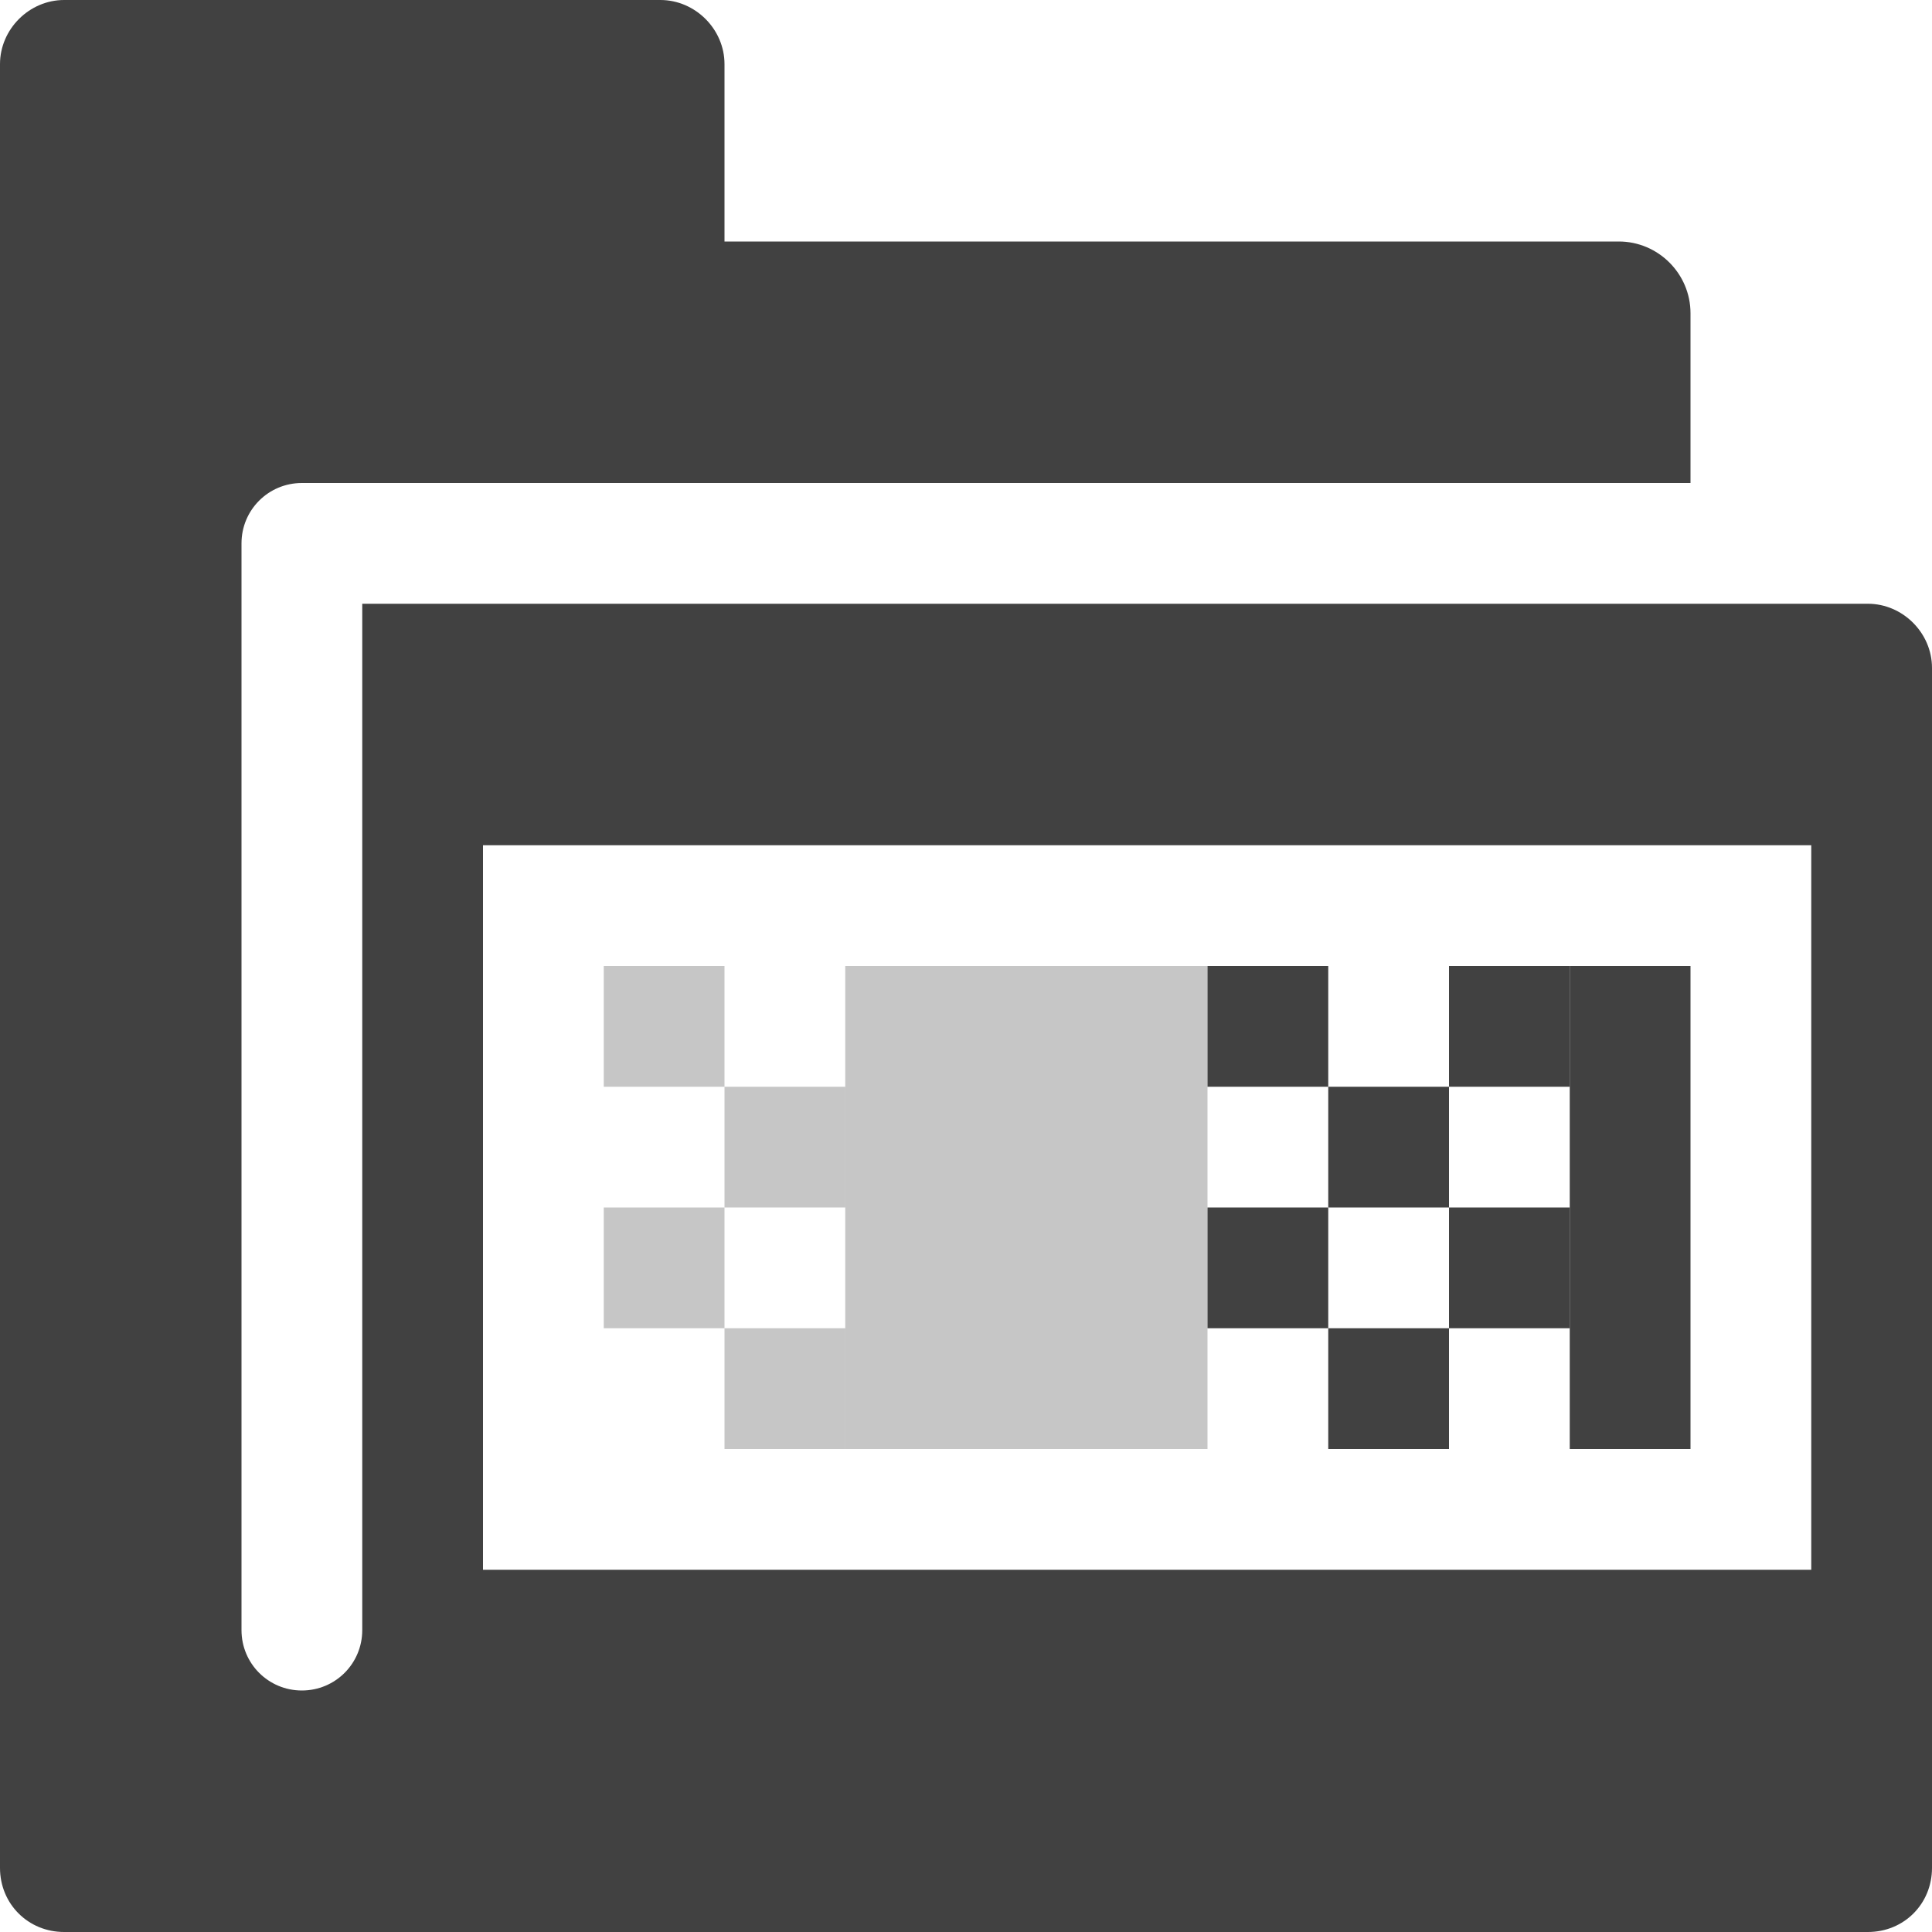 <?xml version="1.0" encoding="UTF-8"?>
<svg id="svg7384" width="16" height="16" version="1.1" viewBox="0 0 16 16" xmlns="http://www.w3.org/2000/svg" xmlns:cc="http://creativecommons.org/ns#" xmlns:dc="http://purl.org/dc/elements/1.1/" xmlns:osb="http://www.openswatchbook.org/uri/2009/osb" xmlns:rdf="http://www.w3.org/1999/02/22-rdf-syntax-ns#" xmlns:xlink="http://www.w3.org/1999/xlink">
 <defs id="defs7386">
  <linearGradient id="linearGradient19282-4" gradientTransform="matrix(.347 0 0 .306 -79.352 801.04)" osb:paint="solid">
   <stop id="stop19284-0" style="stop-color:#414141" offset="0"/>
  </linearGradient>
  <linearGradient id="linearGradient8322" x1="75" x2="91" y1="-32" y2="-32" gradientTransform="translate(854.82 399.52)" gradientUnits="userSpaceOnUse" xlink:href="#linearGradient19282-4"/>
  <linearGradient id="linearGradient7385" x1="86" x2="87" y1="28.5" y2="28.5" gradientTransform="translate(854.82 -399.52)" gradientUnits="userSpaceOnUse" xlink:href="#linearGradient19282-4"/>
  <linearGradient id="linearGradient7389" x1="85" x2="86" y1="29.5" y2="29.5" gradientTransform="translate(854.82 -399.52)" gradientUnits="userSpaceOnUse" xlink:href="#linearGradient19282-4"/>
  <linearGradient id="linearGradient7392" x1="85" x2="86" y1="31.5" y2="31.5" gradientTransform="translate(854.82 -399.52)" gradientUnits="userSpaceOnUse" xlink:href="#linearGradient19282-4"/>
  <linearGradient id="linearGradient7395" x1="86" x2="87" y1="30.5" y2="30.5" gradientTransform="translate(854.82 -399.52)" gradientUnits="userSpaceOnUse" xlink:href="#linearGradient19282-4"/>
  <linearGradient id="linearGradient7398" x1="87" x2="88" y1="-31.5" y2="-31.5" gradientTransform="translate(854.82 399.52)" gradientUnits="userSpaceOnUse" xlink:href="#linearGradient19282-4"/>
  <linearGradient id="linearGradient7400" x1="87" x2="88" y1="-29.5" y2="-29.5" gradientTransform="translate(854.82 399.52)" gradientUnits="userSpaceOnUse" xlink:href="#linearGradient19282-4"/>
  <linearGradient id="linearGradient7402" x1="88" x2="89" y1="-30" y2="-30" gradientTransform="translate(854.82 399.52)" gradientUnits="userSpaceOnUse" xlink:href="#linearGradient19282-4"/>
  <linearGradient id="linearGradient7408" x1="80" x2="81" y1="-29.5" y2="-29.5" gradientTransform="translate(854.82 399.52)" gradientUnits="userSpaceOnUse" xlink:href="#linearGradient19282-4"/>
  <linearGradient id="linearGradient7410" x1="80" x2="81" y1="-31.5" y2="-31.5" gradientTransform="translate(854.82 399.52)" gradientUnits="userSpaceOnUse" xlink:href="#linearGradient19282-4"/>
  <linearGradient id="linearGradient7412" x1="81" x2="82" y1="-30.5" y2="-30.5" gradientTransform="translate(854.82 399.52)" gradientUnits="userSpaceOnUse" xlink:href="#linearGradient19282-4"/>
  <linearGradient id="linearGradient7414" x1="81" x2="82" y1="-28.5" y2="-28.5" gradientTransform="translate(854.82 399.52)" gradientUnits="userSpaceOnUse" xlink:href="#linearGradient19282-4"/>
  <linearGradient id="linearGradient7416" x1="82" x2="85" y1="-30" y2="-30" gradientTransform="translate(854.82 399.52)" gradientUnits="userSpaceOnUse" xlink:href="#linearGradient19282-4"/>
 </defs>
 <g id="preferences" transform="translate(-241.5 -241.52)">
  <g id="gimp-prefs-folders-gradients" transform="translate(166.5 281.52)">
   <path id="path28491" d="m75.531-40c-0.289 0-0.531 0.242-0.531 0.531v14.938c0 0.298 0.233 0.531 0.531 0.531h14.938c0.299 0 0.531-0.233 0.531-0.531v-9.938c0-0.289-0.242-0.531-0.531-0.531h-12.469v8.5c0 0.277-0.223 0.5-0.5 0.5s-0.5-0.223-0.5-0.5v-9c0-0.277 0.223-0.5 0.5-0.5h2.969 8.531v-1.406c0-0.327-0.267-0.594-0.594-0.594h-7.406v-1.469c0-0.289-0.242-0.531-0.531-0.531zm3.469 7h11v6h-11z" style="fill:url(#linearGradient8322)"/>
   <rect id="rect5201-2" x="82" y="-32" width="3" height="4" style="fill:url(#linearGradient7416);opacity:.3"/>
   <rect id="rect5203-1" x="81" y="-31" width="1" height="1" style="fill:url(#linearGradient7412);opacity:.3"/>
   <rect id="rect5205-2" x="81" y="-29" width="1" height="1" style="fill:url(#linearGradient7414);opacity:.3"/>
   <rect id="rect5211-0" x="88" y="-32" width="1" height="4" style="fill:url(#linearGradient7402)"/>
   <rect id="rect5213-2" x="87" y="-30" width="1" height="1" style="fill:url(#linearGradient7400)"/>
   <rect id="rect5217-9" x="87" y="-32" width="1" height="1" style="fill:url(#linearGradient7398)"/>
   <rect id="rect5219-6" x="80" y="-30" width="1" height="1" style="fill:url(#linearGradient7408);opacity:.3"/>
   <rect id="rect5221-0" x="80" y="-32" width="1" height="1" style="fill:url(#linearGradient7410);opacity:.3"/>
   <rect id="rect5223-8" transform="scale(1,-1)" x="86" y="28" width="1" height="1" style="fill:url(#linearGradient7385)"/>
   <rect id="rect5225-7" transform="scale(1,-1)" x="86" y="30" width="1" height="1" style="fill:url(#linearGradient7395)"/>
   <rect id="rect5227-6" transform="scale(1,-1)" x="85" y="31" width="1" height="1" style="fill:url(#linearGradient7392)"/>
   <rect id="rect5229-4" transform="scale(1,-1)" x="85" y="29" width="1" height="1" style="fill:url(#linearGradient7389)"/>
  </g>
 </g>
</svg>
